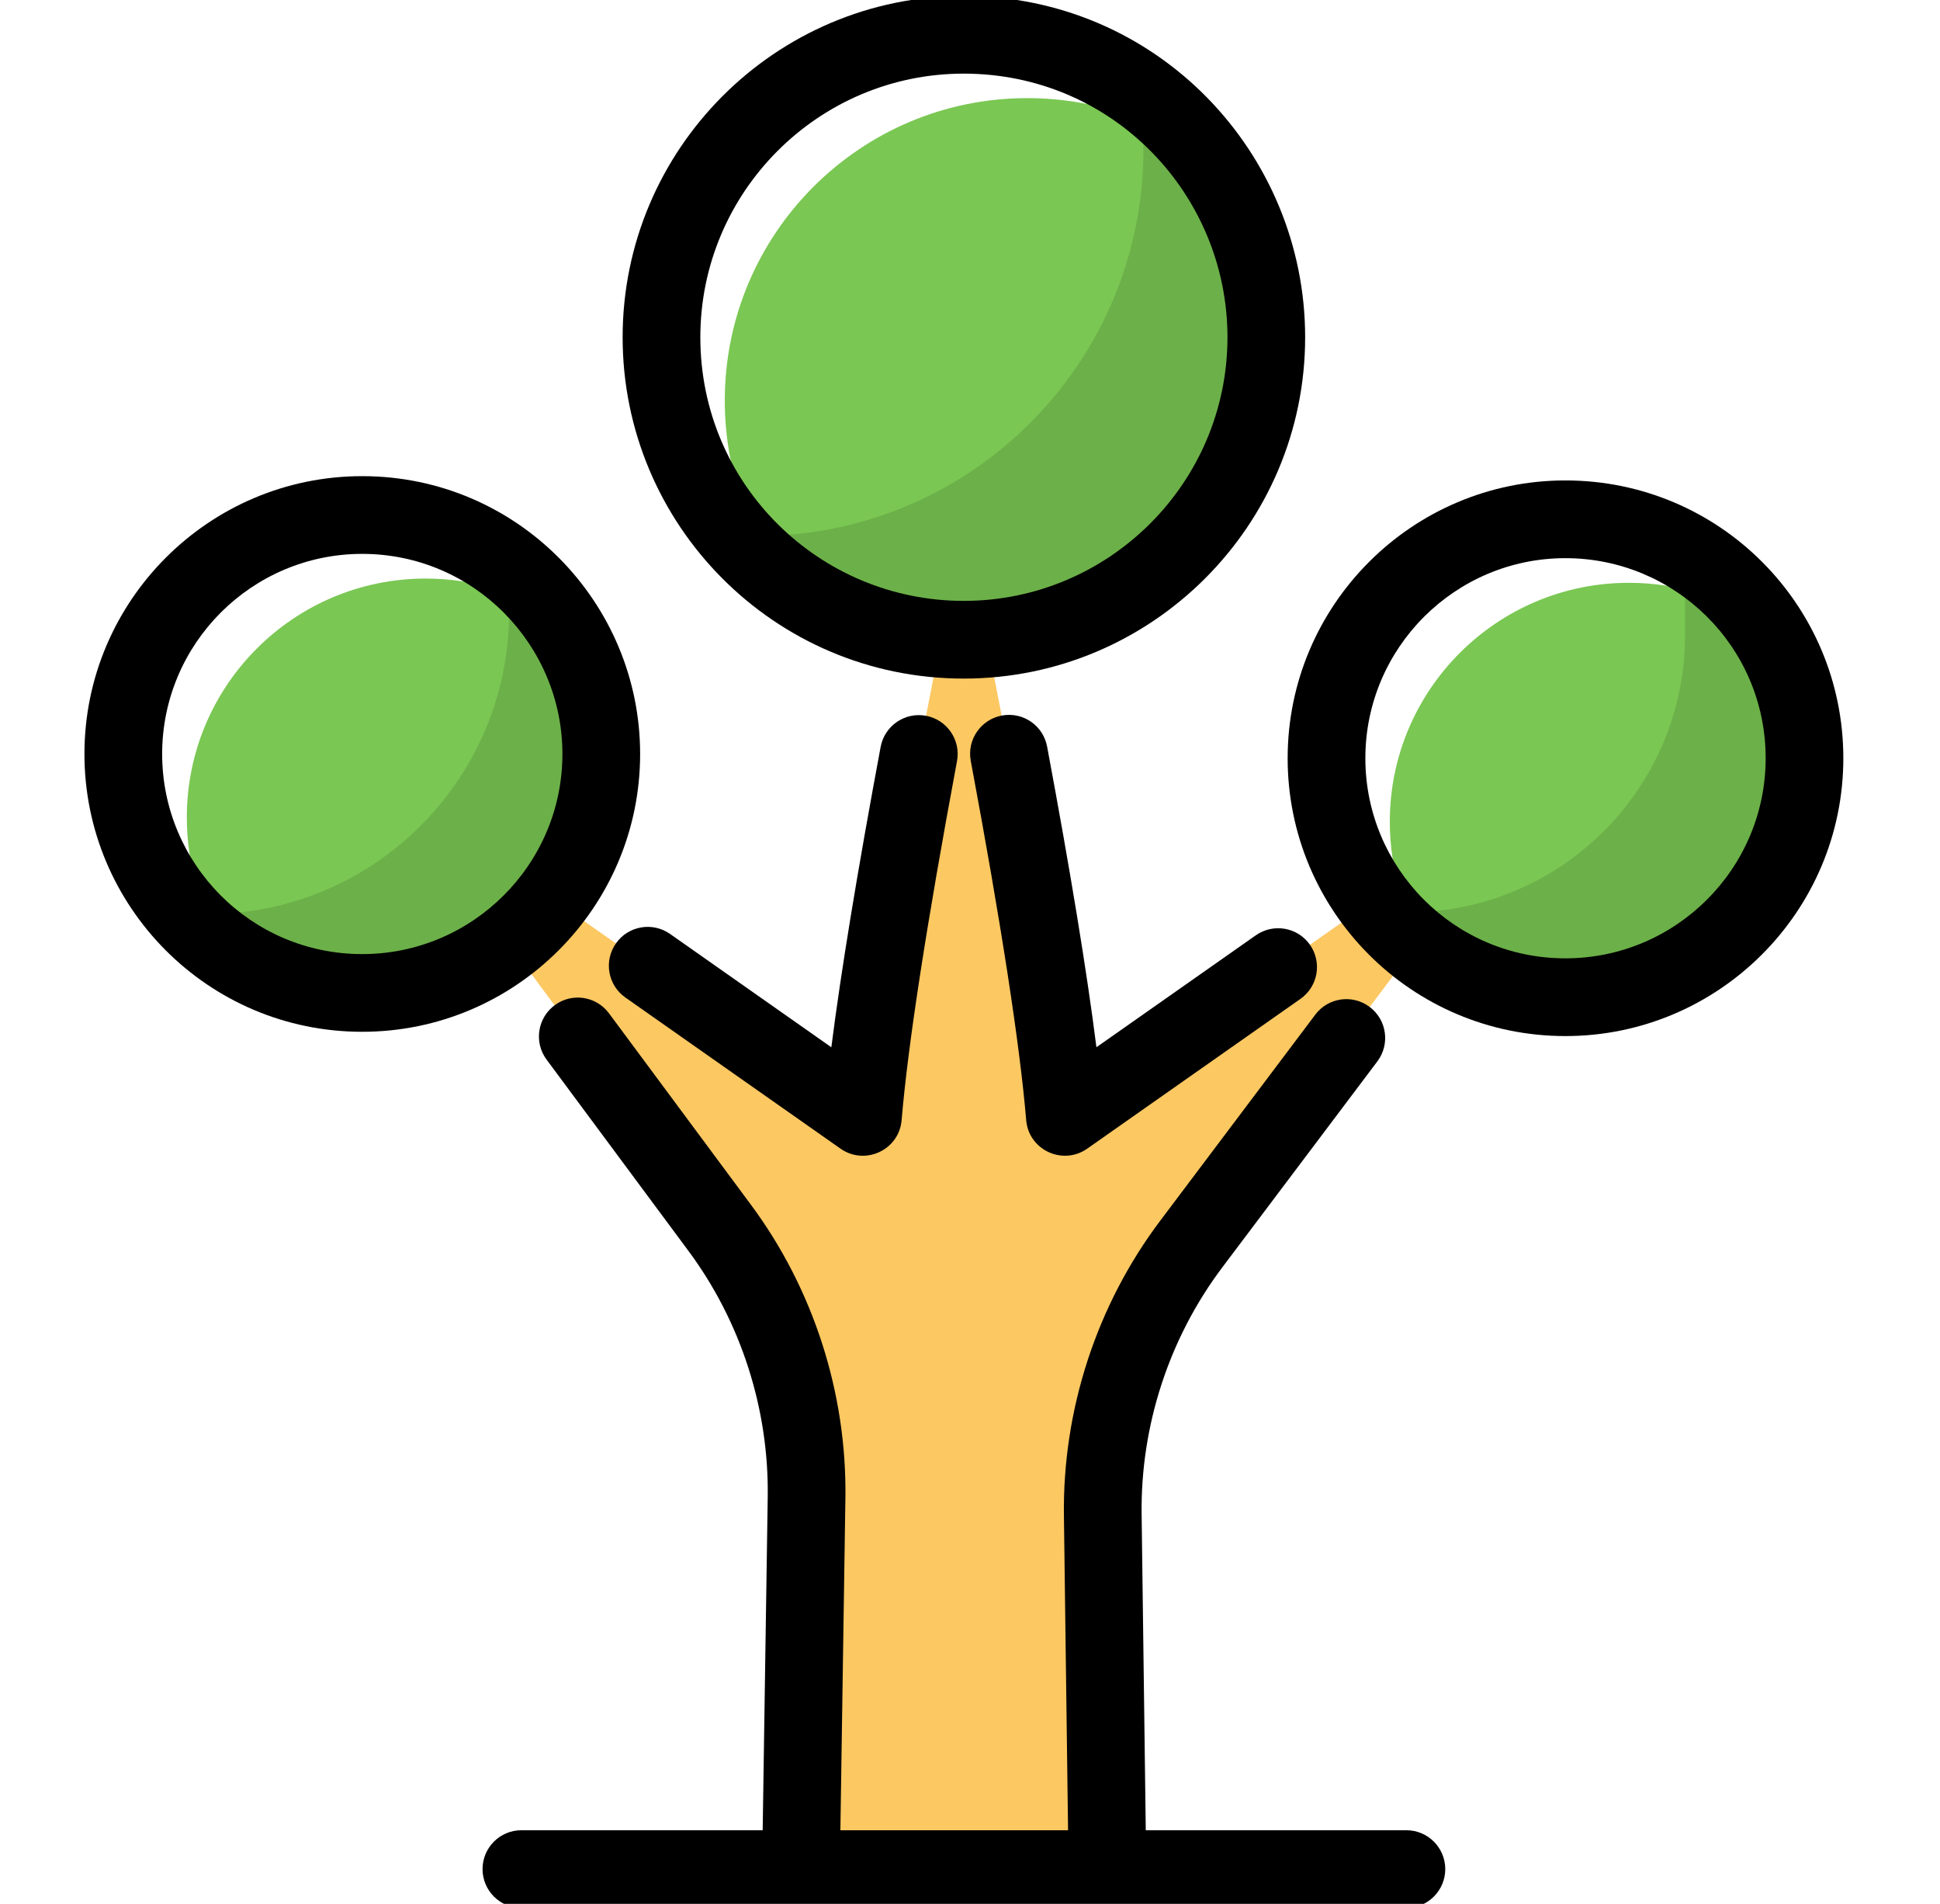 <svg width="53" height="52" viewBox="0 0 53 52" fill="none" xmlns="http://www.w3.org/2000/svg">
<g clip-path="url(#clip0_155_1173)">
<path d="M21.881 51.05H30.255L30.125 41.389C30.088 38.717 30.941 36.108 32.548 33.973L41.958 21.475L29.09 30.503C28.665 25.405 26.333 14.393 26.333 14.393C26.333 14.393 24.001 25.405 23.576 30.503L10.709 21.475L19.658 33.528C21.239 35.657 22.074 38.247 22.034 40.898L21.881 51.05Z" fill="#FCC862"/>
<path d="M16.427 20.593C16.427 24.196 13.503 27.12 9.895 27.12C8.537 27.12 7.274 26.706 6.228 25.995C5.517 24.95 5.104 23.687 5.104 22.328C5.104 18.725 8.027 15.802 11.63 15.802C12.983 15.802 14.241 16.216 15.286 16.916L15.291 16.921C16.008 17.967 16.427 19.23 16.427 20.593Z" fill="#7AC753"/>
<path opacity="0.12" d="M15.291 16.921L15.286 16.916C14.86 16.63 14.397 16.396 13.908 16.214V16.723C13.908 21.276 10.217 24.968 5.663 24.968C5.822 25.328 6.009 25.672 6.228 25.995C7.455 26.829 8.982 27.254 10.611 27.081C13.64 26.76 16.092 24.292 16.394 21.261C16.554 19.642 16.123 18.135 15.291 16.921Z" fill="black"/>
<path d="M49.298 20.71C49.298 24.313 46.374 27.236 42.766 27.236C41.407 27.236 40.145 26.823 39.099 26.111C38.383 25.066 37.969 23.803 37.969 22.445C37.969 18.842 40.898 15.918 44.501 15.918C45.865 15.918 47.133 16.338 48.178 17.049C48.178 17.054 48.178 17.059 48.184 17.059C48.884 18.105 49.298 19.357 49.298 20.71Z" fill="#7AC753"/>
<path opacity="0.12" d="M48.184 17.059C48.178 17.059 48.178 17.054 48.178 17.048C47.538 16.613 46.814 16.288 46.036 16.101V17.343C46.036 21.528 42.643 24.92 38.459 24.92C38.632 25.341 38.846 25.74 39.1 26.111C40.145 26.822 41.408 27.236 42.766 27.236C46.374 27.236 49.298 24.312 49.298 20.71C49.298 19.357 48.884 18.104 48.184 17.059Z" fill="black"/>
<path d="M34.595 9.211C34.595 13.77 30.896 17.473 26.328 17.473C24.497 17.473 22.799 16.873 21.43 15.865C20.406 14.486 19.801 12.788 19.801 10.941C19.801 6.383 23.505 2.68 28.063 2.68C29.904 2.68 31.602 3.279 32.976 4.298C33.995 5.672 34.595 7.37 34.595 9.211Z" fill="#7AC753"/>
<path opacity="0.12" d="M32.977 4.298C32.443 3.902 31.859 3.572 31.238 3.313V4.085C31.238 9.915 26.512 14.642 20.681 14.642C20.897 15.071 21.146 15.482 21.43 15.865C22.799 16.873 24.497 17.473 26.328 17.473C30.897 17.473 34.595 13.769 34.595 9.212C34.595 7.37 33.995 5.672 32.977 4.298Z" fill="black"/>
<path d="M38.422 49.989H31.302L31.189 41.373C31.154 38.946 31.938 36.546 33.394 34.614L37.629 28.989C37.981 28.521 37.888 27.855 37.42 27.503C36.95 27.149 36.285 27.245 35.934 27.712L31.7 33.337C29.961 35.642 29.026 38.507 29.066 41.402L29.179 49.989H22.959L23.096 40.915C23.137 38.043 22.218 35.195 20.51 32.898L16.637 27.676C16.288 27.205 15.623 27.106 15.153 27.456C14.682 27.805 14.583 28.47 14.932 28.94L18.806 34.163C20.238 36.09 21.008 38.477 20.974 40.884L20.836 49.989H14.244C13.658 49.989 13.183 50.464 13.183 51.05C13.183 51.636 13.658 52.112 14.244 52.112H38.422C39.008 52.112 39.484 51.636 39.484 51.05C39.483 50.464 39.008 49.989 38.422 49.989Z" fill="black"/>
<path d="M28.607 20.393C28.5 19.817 27.948 19.434 27.369 19.544C26.793 19.652 26.413 20.206 26.521 20.782C27.354 25.242 27.863 28.543 28.035 30.594C28.103 31.41 29.034 31.842 29.702 31.373L35.528 27.282C36.008 26.946 36.123 26.284 35.787 25.804C35.45 25.324 34.789 25.209 34.308 25.546L29.954 28.603C29.694 26.546 29.243 23.796 28.607 20.393Z" fill="black"/>
<path d="M24.059 20.398C23.424 23.799 22.973 26.547 22.712 28.604L18.305 25.508C17.825 25.172 17.163 25.287 16.827 25.767C16.49 26.247 16.606 26.909 17.085 27.245L22.964 31.374C23.631 31.841 24.563 31.413 24.632 30.594C24.804 28.544 25.313 25.245 26.145 20.788C26.253 20.212 25.873 19.658 25.297 19.55C24.722 19.443 24.167 19.822 24.059 20.398Z" fill="black"/>
<path d="M17.488 20.593C17.488 16.456 14.131 13.005 9.895 13.005C5.711 13.005 2.307 16.409 2.307 20.593C2.307 24.752 5.673 28.181 9.895 28.181C14.082 28.181 17.488 24.777 17.488 20.593ZM9.895 26.059C6.855 26.059 4.43 23.589 4.43 20.593C4.43 17.579 6.881 15.128 9.895 15.128C12.951 15.128 15.365 17.62 15.365 20.593C15.365 23.607 12.911 26.059 9.895 26.059Z" fill="black"/>
<path d="M42.766 13.122C38.582 13.122 35.178 16.526 35.178 20.71C35.178 24.888 38.562 28.298 42.766 28.298C46.953 28.298 50.359 24.894 50.359 20.71C50.359 16.526 46.974 13.122 42.766 13.122ZM42.766 26.175C39.726 26.175 37.301 23.706 37.301 20.71C37.301 17.697 39.752 15.245 42.766 15.245C45.757 15.245 48.237 17.657 48.237 20.71C48.237 23.724 45.783 26.175 42.766 26.175Z" fill="black"/>
<path d="M26.328 18.534C31.471 18.534 35.656 14.352 35.656 9.212C35.656 4.194 31.628 -0.111 26.328 -0.111C21.19 -0.111 17.01 4.071 17.01 9.212C17.01 14.321 21.142 18.534 26.328 18.534ZM26.328 2.011C30.418 2.011 33.534 5.33 33.534 9.212C33.534 13.182 30.301 16.412 26.328 16.412C22.397 16.412 19.133 13.247 19.133 9.212C19.133 5.241 22.36 2.011 26.328 2.011Z" fill="black"/>
</g>
<defs>
<clipPath id="clip0_155_1173">
<rect width="52" height="52" fill="white" transform="translate(0.333)"/>
</clipPath>
</defs>
</svg>
